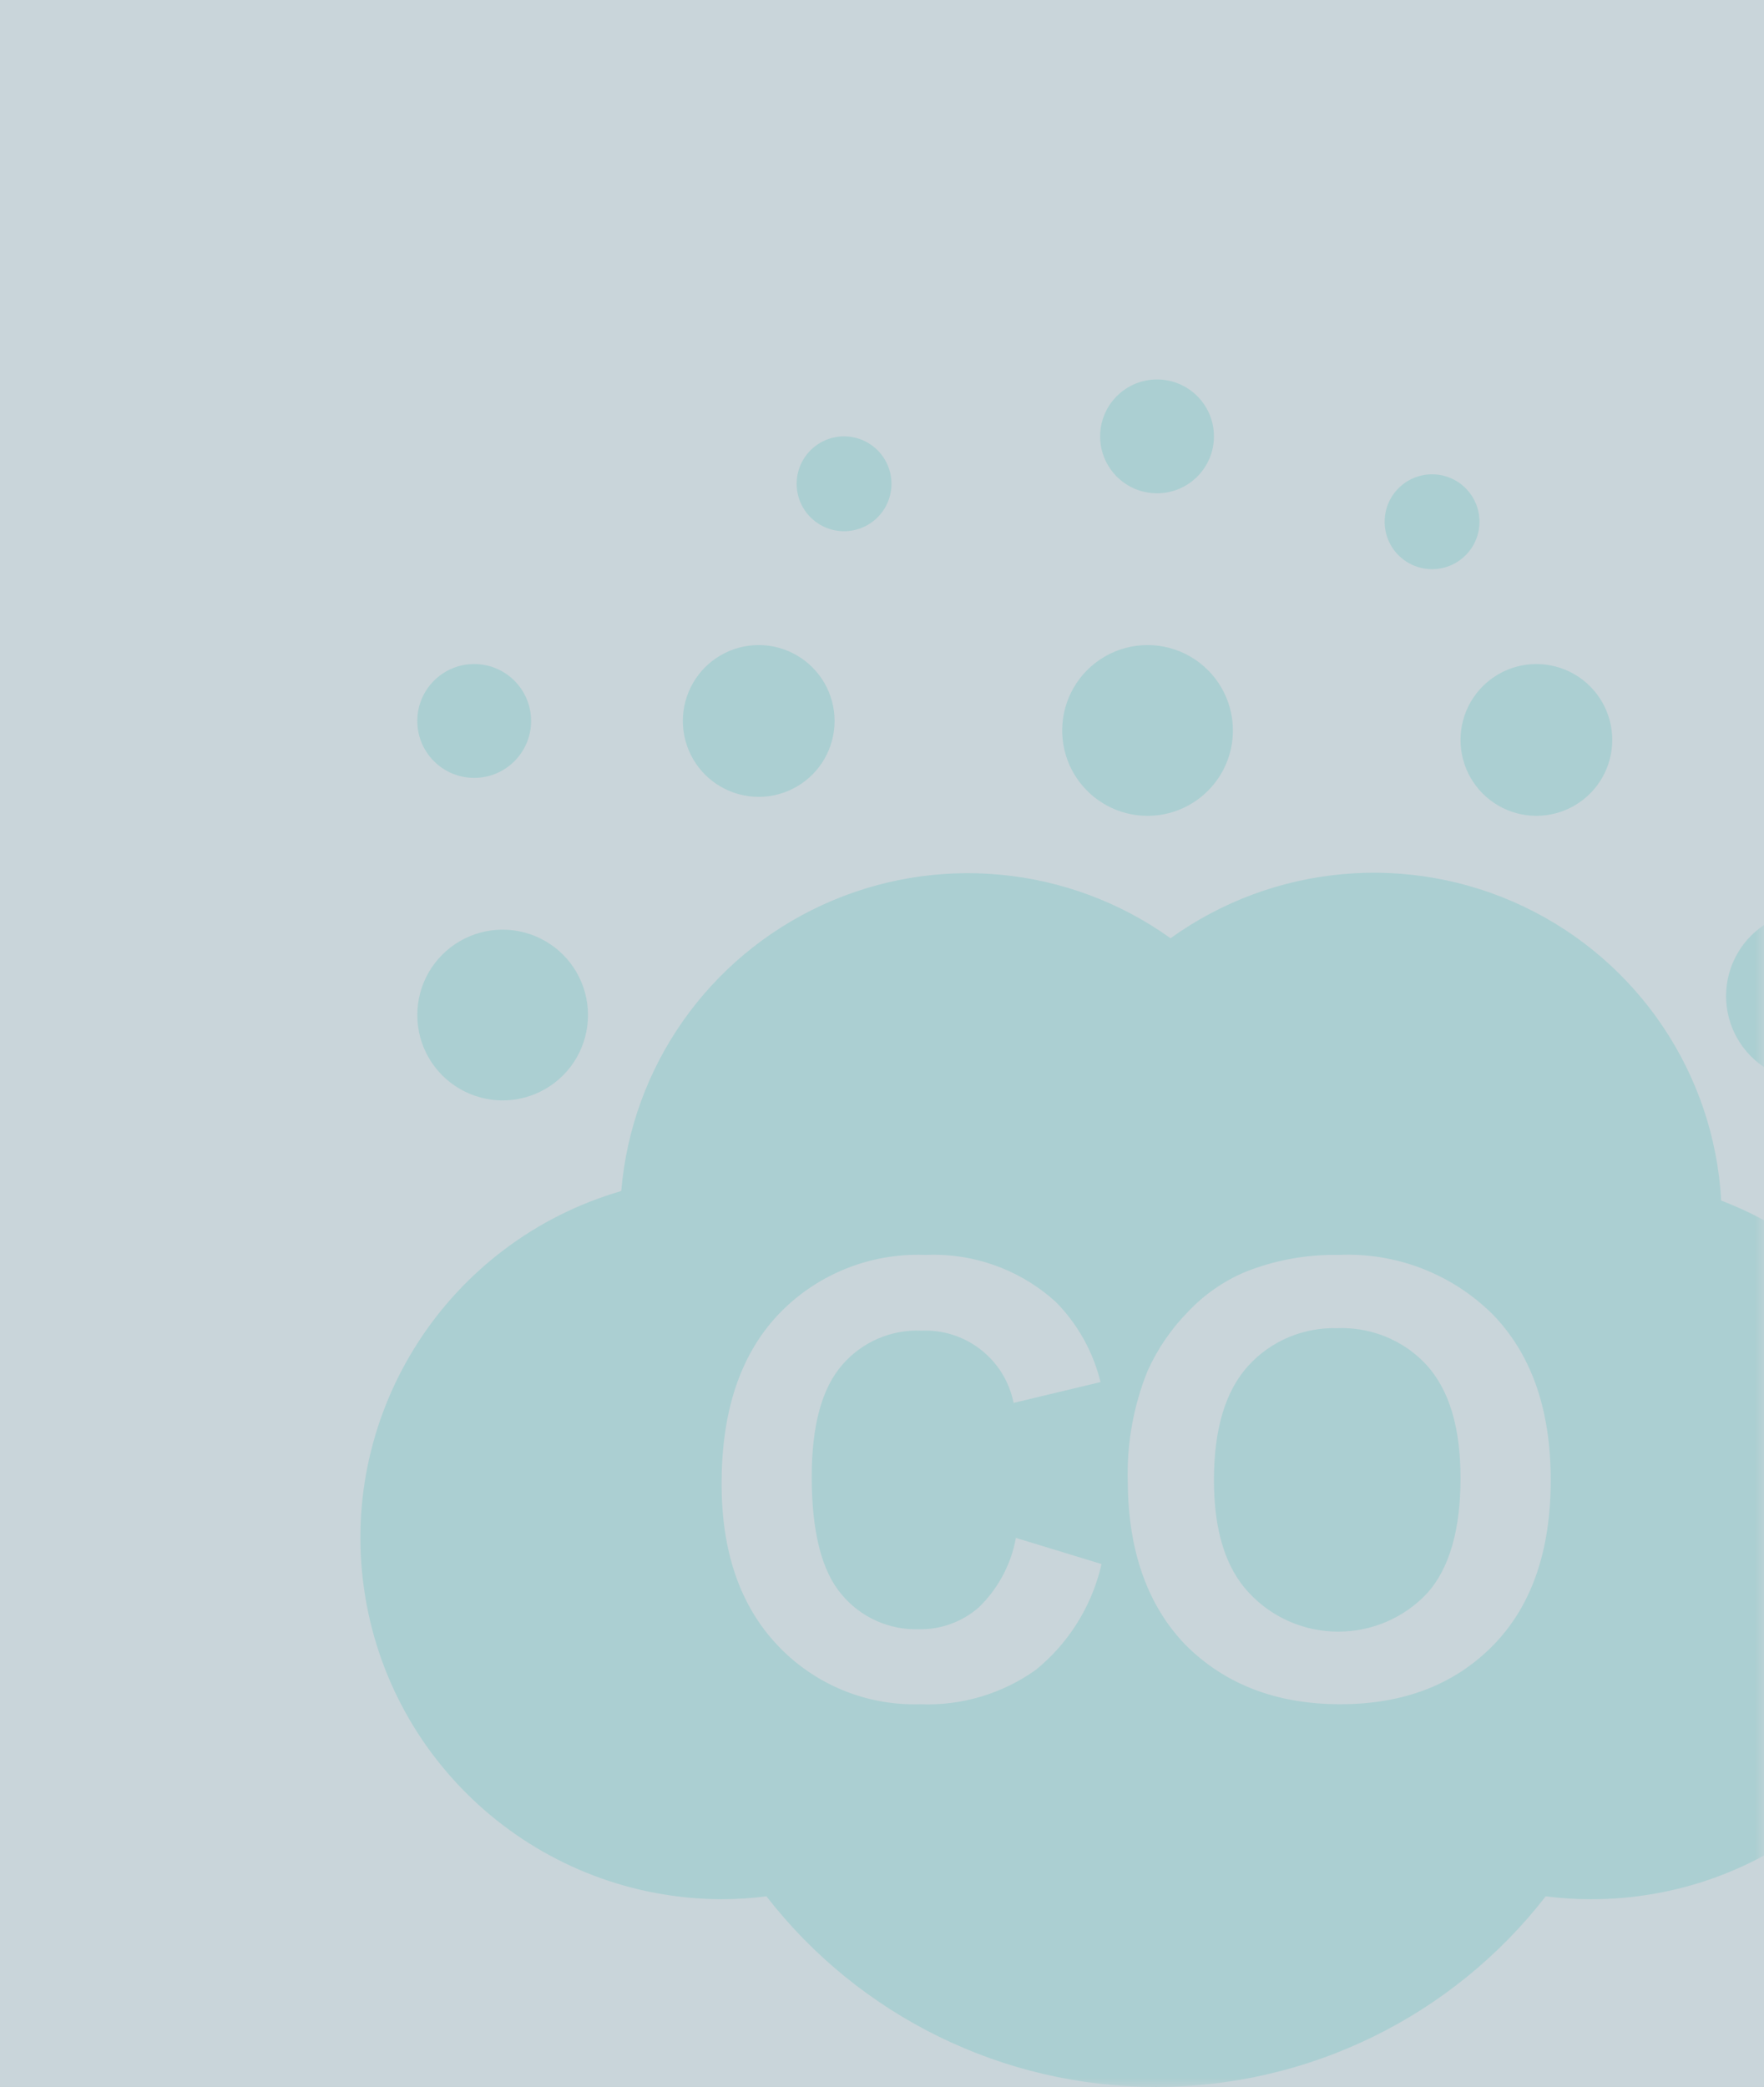 <?xml version="1.0" encoding="UTF-8"?>
<svg width="93px" height="110px" viewBox="0 0 93 110" version="1.1" xmlns="http://www.w3.org/2000/svg" xmlns:xlink="http://www.w3.org/1999/xlink">
    <title>编组 13</title>
    <defs>
        <rect id="path-1" x="0" y="0" width="93" height="110"></rect>
    </defs>
    <g id="页面-1" stroke="none" stroke-width="1" fill="none" fill-rule="evenodd">
        <g id="温度样式" transform="translate(-76, -405)">
            <g id="编组-13" transform="translate(76, 405)">
                <mask id="mask-2" fill="white">
                    <use xlink:href="#path-1"></use>
                </mask>
                <use id="矩形" fill-opacity="0.3" fill="#4B7382" xlink:href="#path-1"></use>
                <g id="编组" mask="url(#mask-2)" fill="#00B0A1" fill-opacity="0.15" fill-rule="nonzero">
                    <g transform="translate(19, 20)" id="形状结合">
                        <path d="M61.338,27.785 C67.386,30.665 71.375,36.606 71.743,43.279 C80.343,46.57 85.362,55.514 83.675,64.544 C81.989,73.574 74.079,80.118 64.868,80.102 C64.073,80.102 63.28,80.051 62.492,79.95 C57.573,86.289 49.988,90 41.95,90 C33.912,90 26.326,86.289 21.407,79.95 C20.619,80.051 19.826,80.102 19.032,80.102 C9.54,80.068 1.514,73.089 0.189,63.718 C-1.137,54.346 4.641,45.426 13.753,42.776 C14.305,36.218 18.349,30.462 24.342,27.705 C30.335,24.948 37.352,25.615 42.713,29.453 C48.15,25.544 55.291,24.905 61.338,27.785 Z M30.122,46.134 L29.792,46.143 L29.467,46.135 C26.651,46.114 23.946,47.261 22.008,49.312 C20.032,51.419 19.044,54.378 19.044,58.186 C19.039,61.787 20.019,64.628 21.985,66.711 C23.927,68.779 26.669,69.915 29.51,69.826 C31.694,69.916 33.845,69.275 35.621,68.006 C37.27,66.659 38.447,64.829 38.99,62.781 L38.99,62.781 L39.074,62.437 L34.559,61.058 L34.499,61.354 C34.209,62.626 33.557,63.791 32.619,64.707 C31.744,65.48 30.609,65.896 29.441,65.873 C27.868,65.92 26.362,65.24 25.362,64.029 C24.323,62.803 23.795,60.738 23.795,57.844 C23.795,55.117 24.338,53.141 25.423,51.917 C26.467,50.719 28.003,50.062 29.594,50.135 C31.856,50.044 33.855,51.558 34.39,53.731 L34.39,53.731 L34.437,53.943 L39.021,52.846 L38.931,52.507 C38.515,51.047 37.738,49.712 36.668,48.626 C34.959,47.071 32.749,46.191 30.451,46.136 L30.451,46.136 L30.122,46.134 Z M59.7,49.281 C57.555,47.145 54.608,46.006 51.58,46.143 C49.885,46.111 48.202,46.419 46.629,47.049 C45.508,47.528 44.496,48.23 43.658,49.114 C42.759,50.025 42.03,51.087 41.503,52.252 C40.751,54.117 40.395,56.117 40.457,58.125 C40.482,61.767 41.501,64.628 43.513,66.711 C45.596,68.788 48.313,69.826 51.664,69.826 C55.015,69.826 57.709,68.783 59.746,66.695 C61.753,64.628 62.756,61.734 62.756,58.011 C62.756,54.289 61.738,51.379 59.7,49.281 Z M51.79,50 L52.071,50.009 C53.657,50.093 55.155,50.791 56.228,51.965 C57.412,53.292 58,55.236 58,57.922 C58,60.607 57.42,62.652 56.259,63.956 C55.053,65.258 53.345,66 51.555,66 C49.764,66 48.057,65.258 46.85,63.956 C45.612,62.644 44.995,60.653 45,57.984 C45.005,55.314 45.606,53.318 46.803,51.995 C47.994,50.679 49.717,49.95 51.508,50.005 L51.508,50.005 L51.79,50 Z M9.75,29.603 C11.143,30.407 12,31.892 12,33.5 C12,35.108 11.143,36.593 9.75,37.397 C8.358,38.201 6.642,38.201 5.25,37.397 C3.857,36.593 3,35.108 3,33.5 C3,31.892 3.857,30.407 5.25,29.603 C6.642,28.799 8.358,28.799 9.75,29.603 Z M78.75,28.603 C80.143,29.407 81,30.892 81,32.5 C81,34.108 80.143,35.593 78.75,36.397 C77.358,37.201 75.642,37.201 74.25,36.397 C72.857,35.593 72,34.108 72,32.5 C72,30.892 72.857,29.407 74.25,28.603 C75.642,27.799 77.358,27.799 78.75,28.603 Z M43.75,14.603 C45.142,15.407 46,16.892 46,18.5 C46,20.985 43.985,23 41.5,23 C39.015,23 37,20.985 37,18.5 C37,16.892 37.858,15.407 39.25,14.603 C40.642,13.799 42.358,13.799 43.75,14.603 Z M64,15.536 C65.238,16.25 66,17.571 66,19 C66,20.429 65.238,21.75 64,22.464 C62.762,23.179 61.238,23.179 60,22.464 C58.762,21.75 58,20.429 58,19 C58,17.571 58.762,16.25 60,15.536 C61.238,14.821 62.762,14.821 64,15.536 Z M23,14.536 C24.238,15.25 25,16.571 25,18 C25,19.429 24.238,20.75 23,21.464 C21.762,22.179 20.238,22.179 19,21.464 C17.762,20.75 17,19.429 17,18 C17,16.571 17.762,15.25 19,14.536 C20.238,13.821 21.762,13.821 23,14.536 Z M6,15 C7.657,15 9,16.343 9,18 C9,19.657 7.657,21 6,21 C4.343,21 3,19.657 3,18 C3,16.343 4.343,15 6,15 Z M77,14 C78.657,14 80,15.343 80,17 C80,18.657 78.657,20 77,20 C75.343,20 74,18.657 74,17 C74,15.343 75.343,14 77,14 Z M56.5,5 C57.881,5 59,6.119 59,7.5 C59,8.881 57.881,10 56.5,10 C55.119,10 54,8.881 54,7.5 C54,6.119 55.119,5 56.5,5 Z M26.75,3.335 C27.524,3.782 28,4.607 28,5.5 C28,6.393 27.524,7.218 26.75,7.665 C25.976,8.112 25.024,8.112 24.25,7.665 C23.476,7.218 23,6.393 23,5.5 C23,4.607 23.476,3.782 24.25,3.335 C25.024,2.888 25.976,2.888 26.75,3.335 Z M42,0 C43.657,0 45,1.343 45,3 C45,4.657 43.657,6 42,6 C40.343,6 39,4.657 39,3 C39,1.343 40.343,0 42,0 Z"></path>
                    </g>
                </g>
            </g>
        </g>
    </g>
</svg>